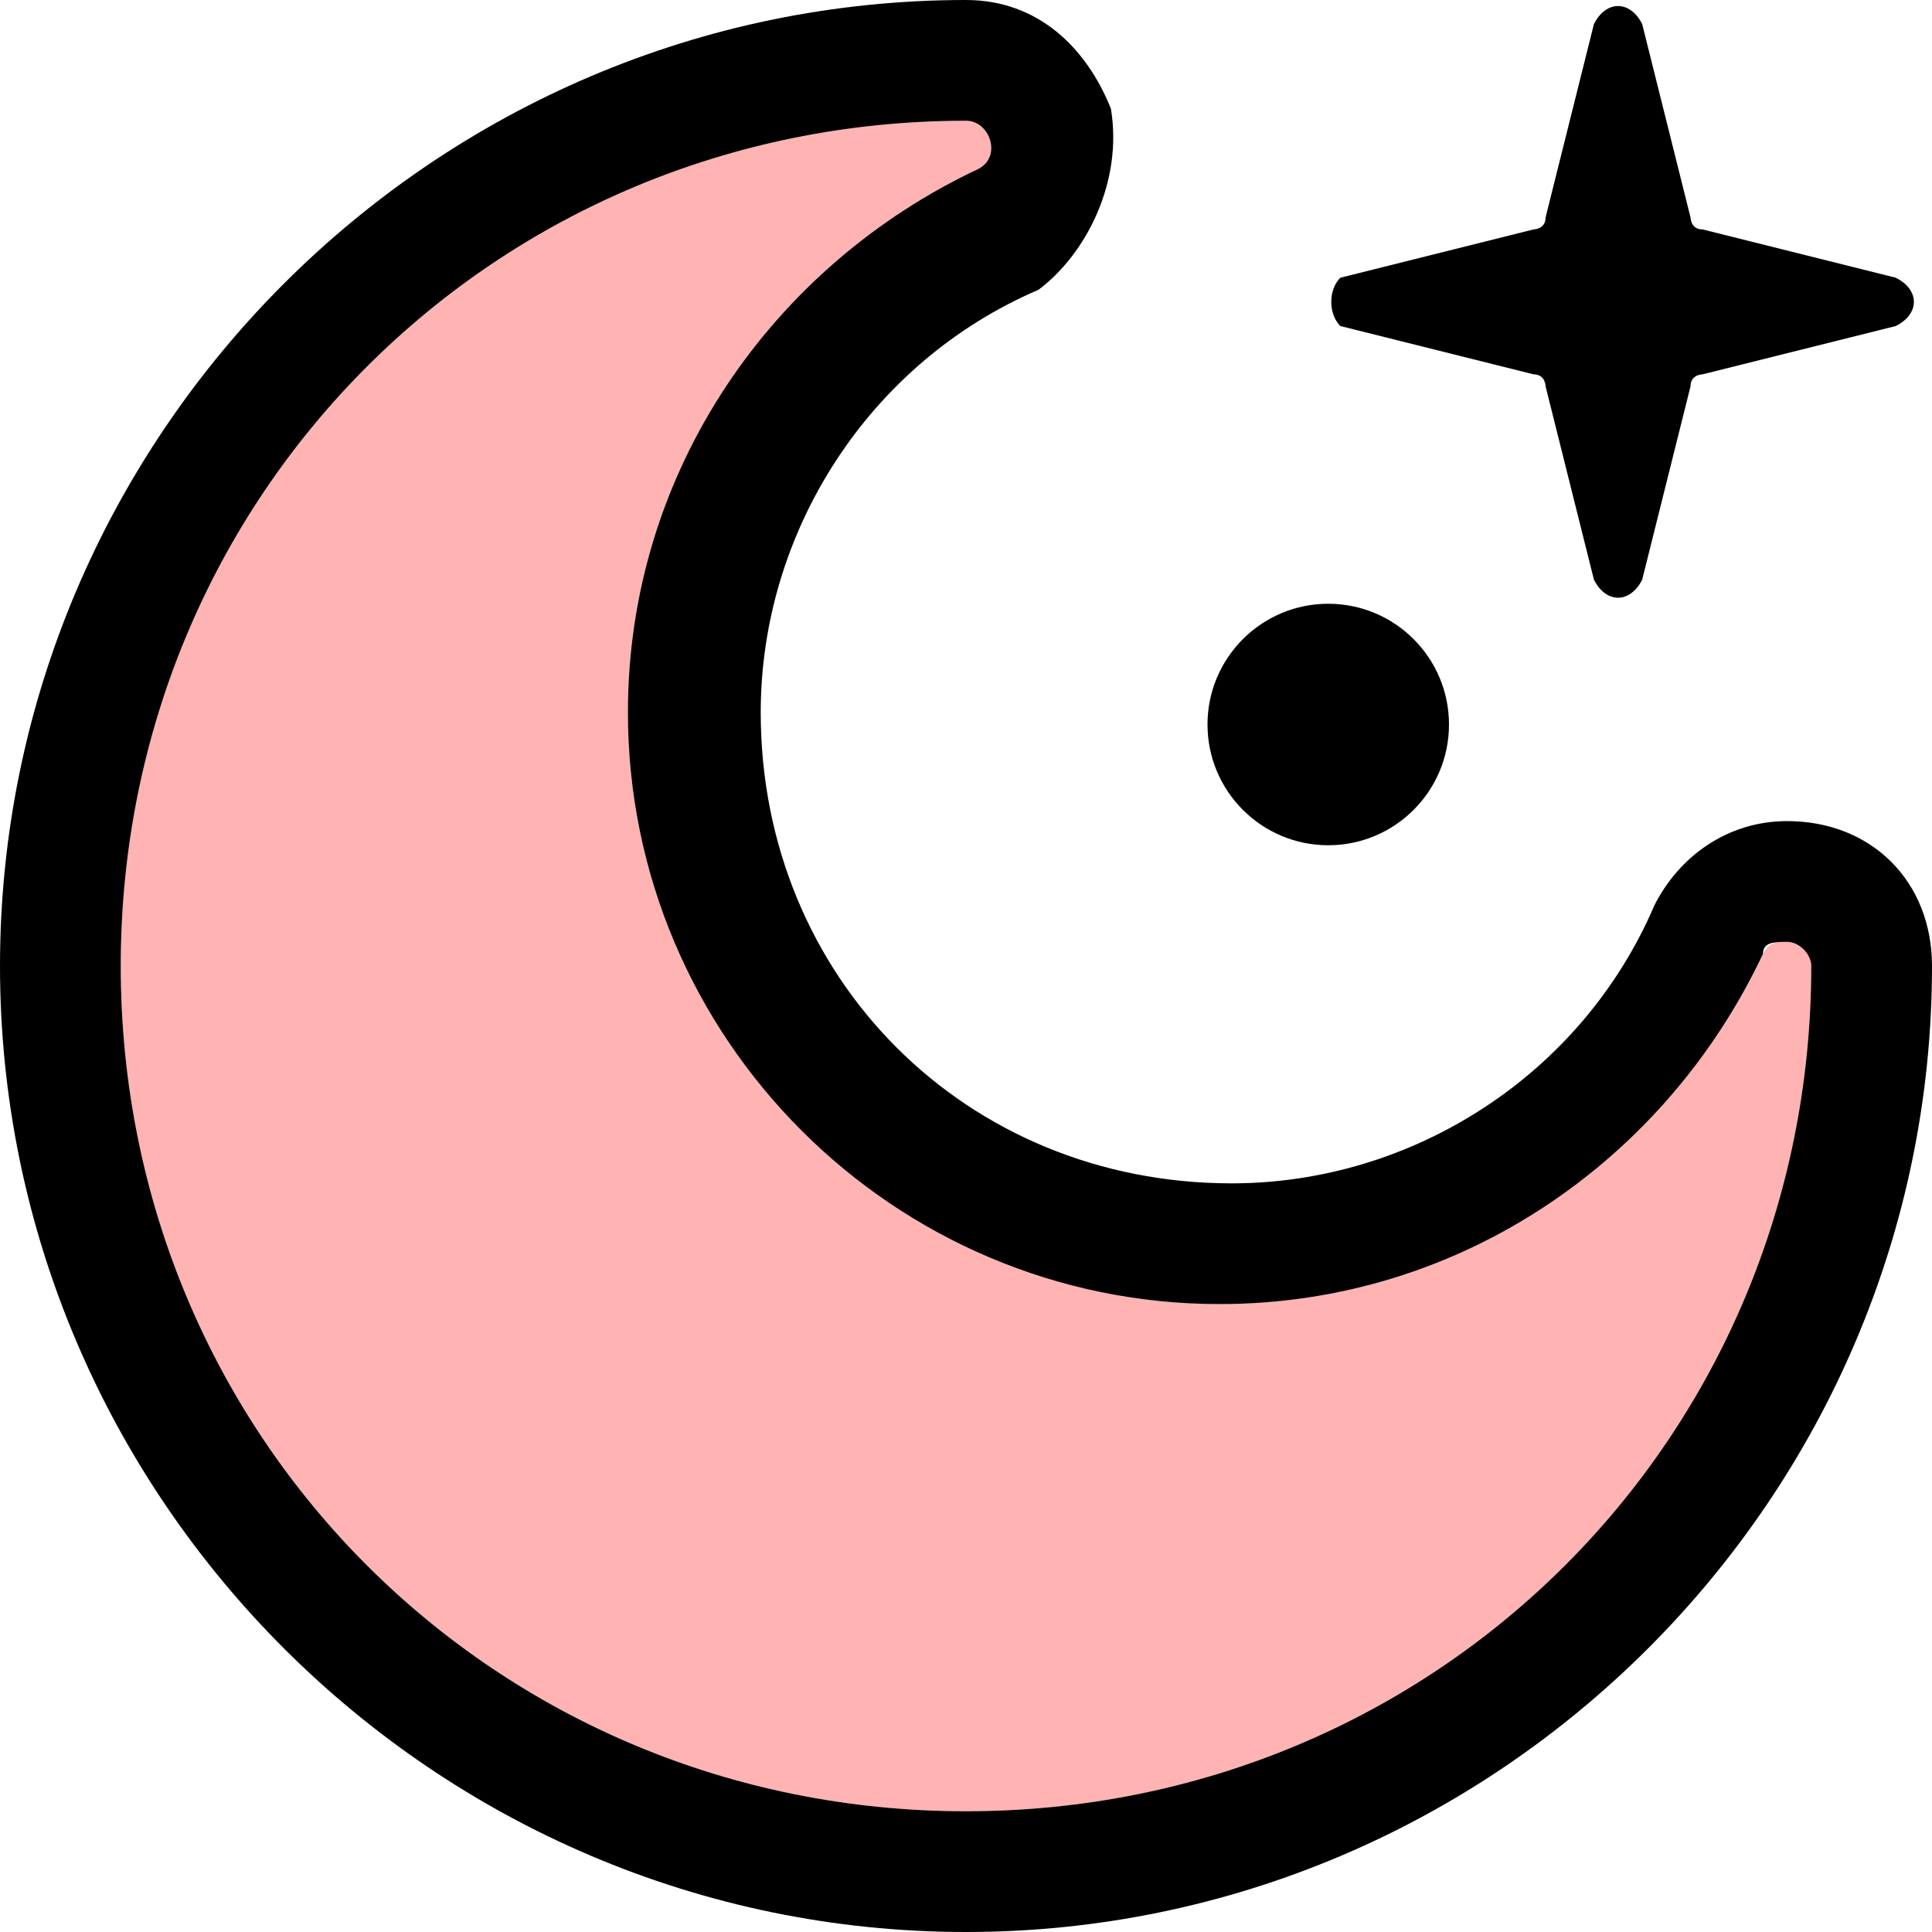 <svg width="16" height="16" viewBox="0 0 16 16" fill="none" xmlns="http://www.w3.org/2000/svg">
<g clip-path="url(#clip0_7_1878)">
<path fill-rule="evenodd" clip-rule="evenodd" d="M8 15C11.9 15 15 11.9 15 8C15 7.8 14.7 7.7 14.6 7.9C13.8 9.6 12.1 10.8 10.1 10.8C7.4 10.8 5.2 8.6 5.2 5.9C5.2 3.9 6.4 2.2 8.1 1.4C8.3 1.3 8.2 1 8 1C4.1 1 1 4.1 1 8C1 11.9 4.1 15 8 15Z" fill="#FF0000" fill-opacity="0.3"/>
<path d="M14.8 6.8C14.3 6.8 13.9 7.1 13.7 7.5C13.1 8.9 11.7 9.8 10.2 9.8C8 9.8 6.3 8.1 6.3 5.9C6.3 4.4 7.2 3 8.6 2.4C9 2.1 9.3 1.5 9.2 0.9C9 0.4 8.6 0 8 0C3.6 0 0 3.6 0 8C0 12.4 3.6 16 8 16C12.4 16 16 12.4 16 8C16 7.3 15.5 6.8 14.8 6.8ZM8 15C4.1 15 1 11.9 1 8C1 4.1 4.1 1 8 1C8.2 1 8.3 1.3 8.1 1.4C6.4 2.2 5.2 3.9 5.2 5.9C5.2 8.6 7.4 10.8 10.1 10.8C12.1 10.8 13.8 9.6 14.6 7.9C14.6 7.8 14.7 7.8 14.8 7.8C14.9 7.8 15 7.9 15 8C15 11.9 11.9 15 8 15Z" fill="black"/>
<path d="M11 7C11.552 7 12 6.552 12 6C12 5.448 11.552 5 11 5C10.448 5 10 5.448 10 6C10 6.552 10.448 7 11 7Z" fill="black"/>
<path d="M11.1 2.7L12.7 3.1C12.8 3.1 12.8 3.2 12.8 3.2L13.2 4.8C13.3 5 13.5 5 13.6 4.8L14 3.2C14 3.1 14.1 3.1 14.1 3.1L15.7 2.7C15.9 2.6 15.9 2.4 15.7 2.3L14.1 1.9C14 1.9 14 1.8 14 1.8L13.6 0.2C13.5 0 13.3 0 13.2 0.2L12.8 1.8C12.8 1.9 12.7 1.9 12.7 1.9L11.1 2.3C11 2.4 11 2.6 11.1 2.7Z" fill="black"/>
</g>
<defs>
<clipPath id="clip0_7_1878">
<rect width="16" height="16" fill="white"/>
</clipPath>
</defs>
</svg>
